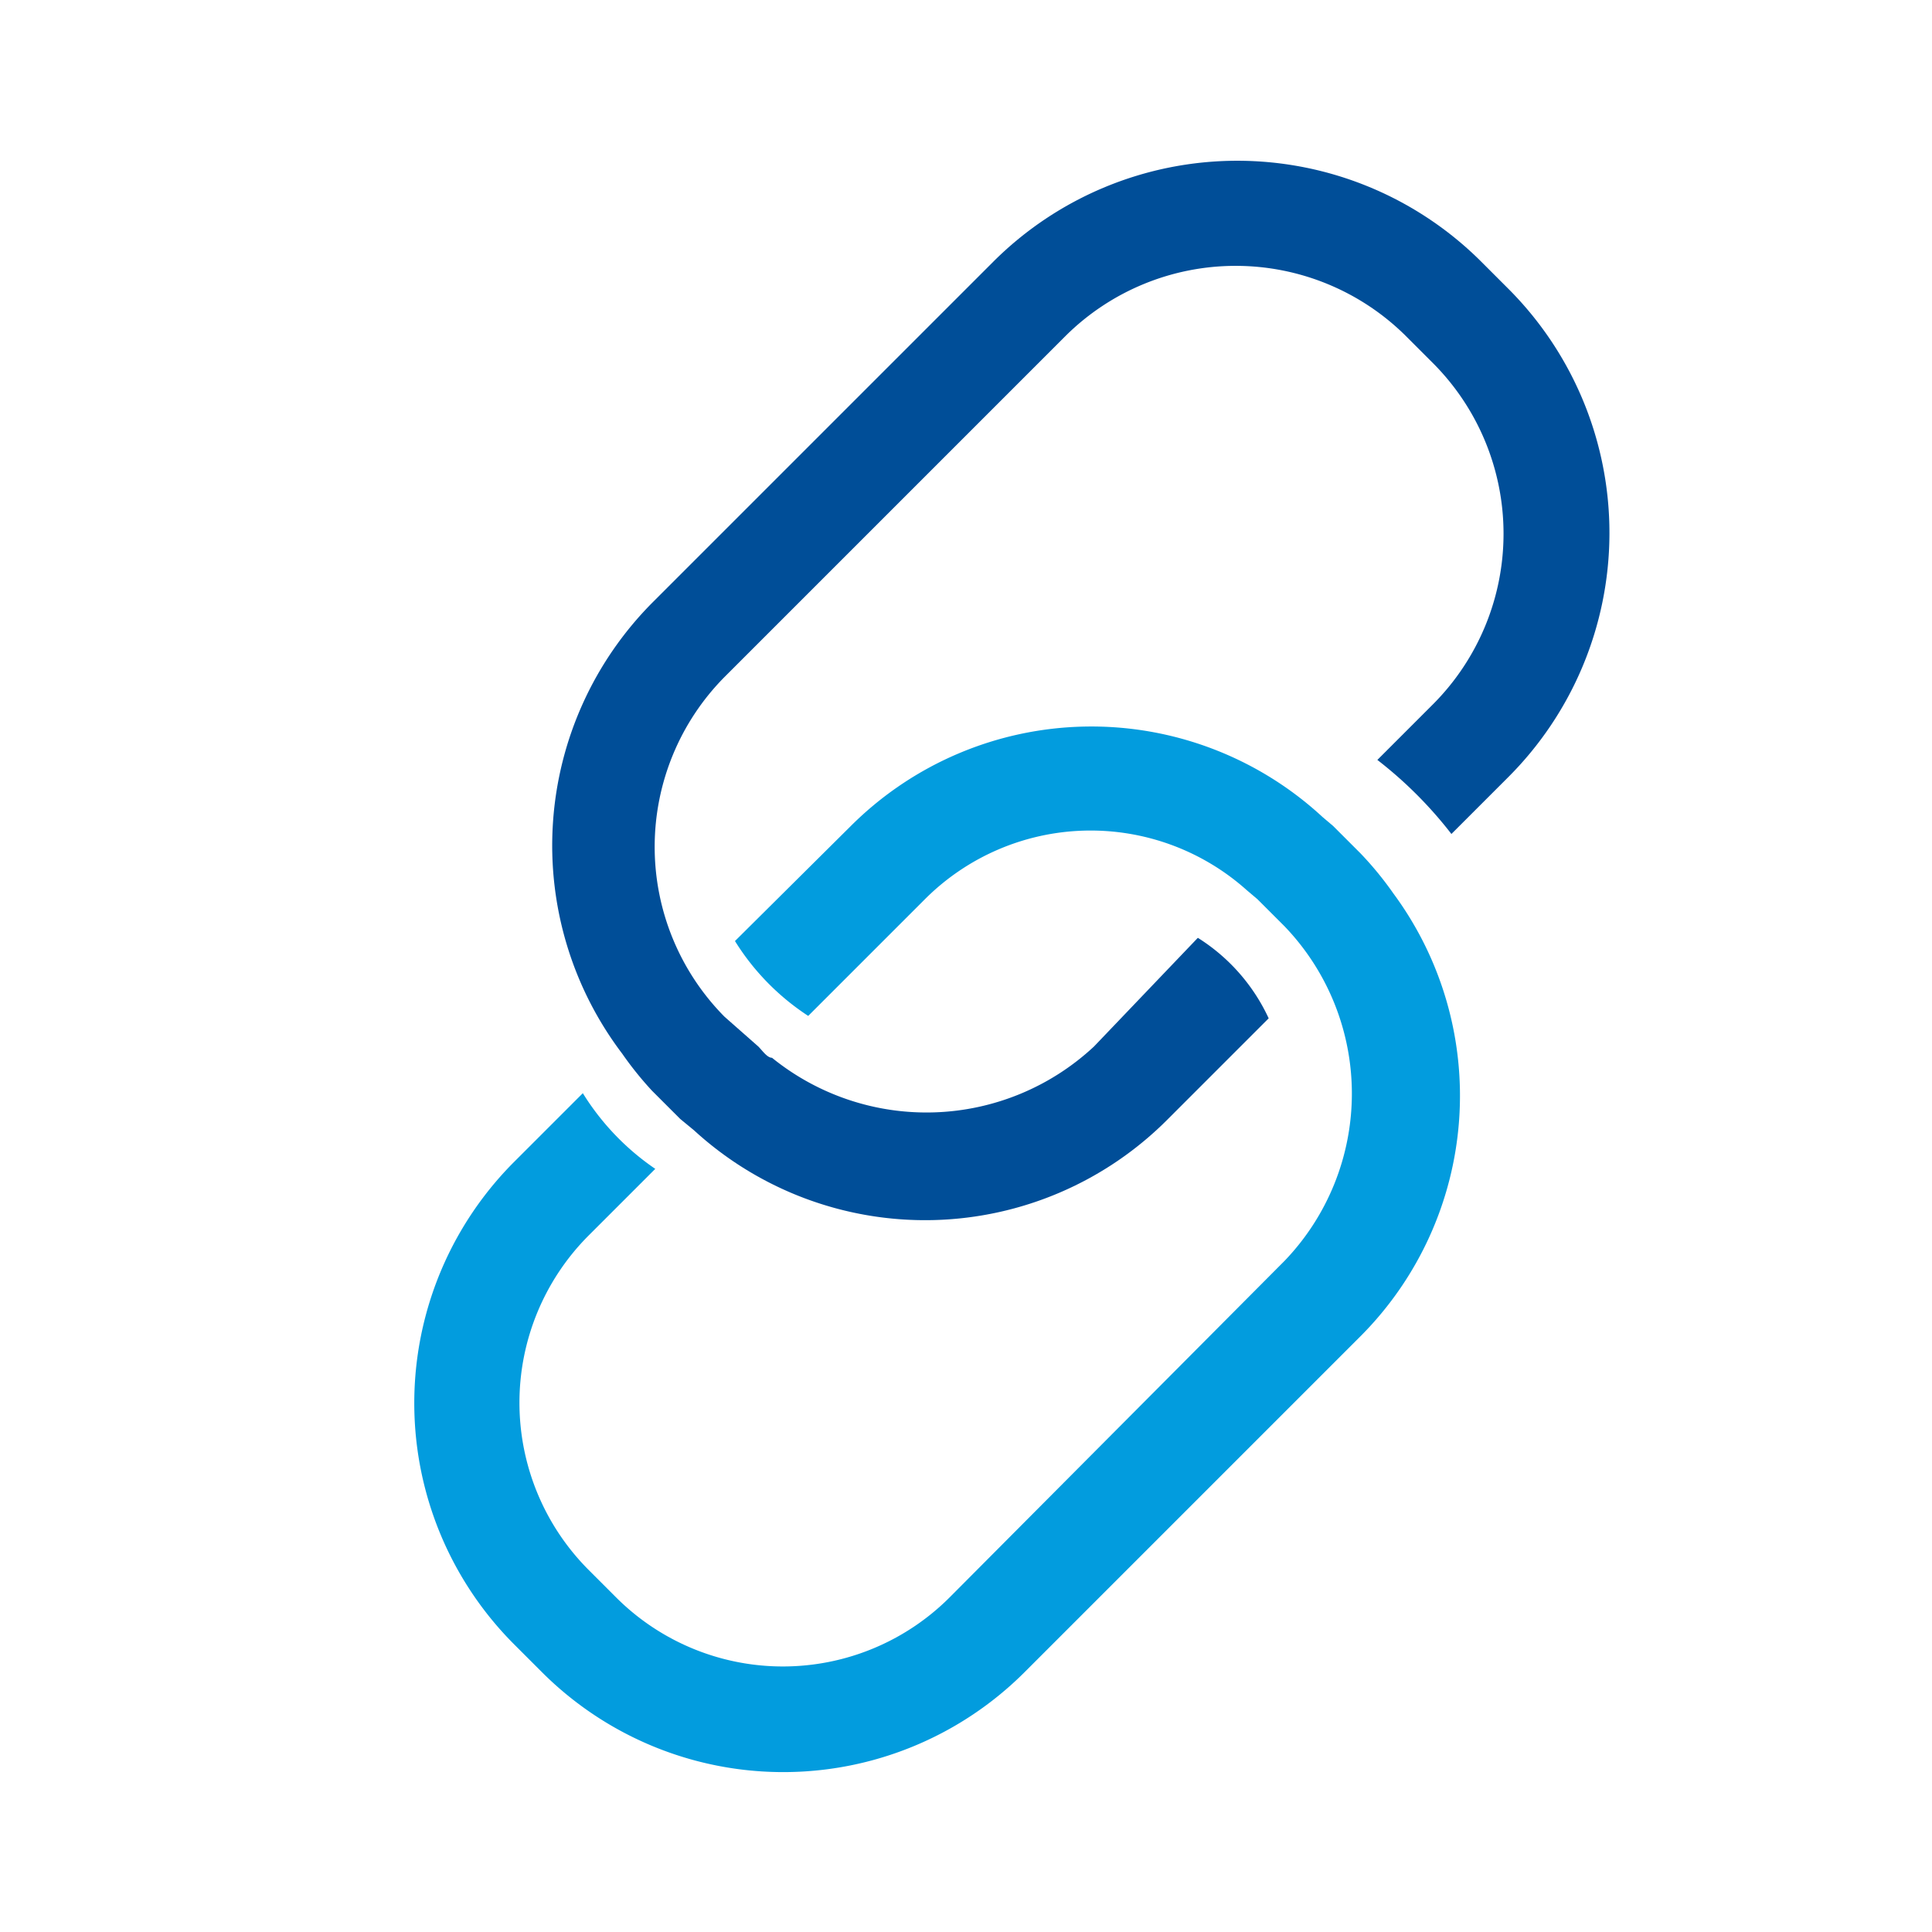 <svg id="Layer_1" data-name="Layer 1" xmlns="http://www.w3.org/2000/svg" viewBox="0 0 24 24"><defs><style>.cls-1{fill:none;}.cls-2{fill:#004e98;}.cls-3{fill:#029cde;}</style></defs><title>link</title><path class="cls-1" d="M16.42,10.15l1.41-1.41a3,3,0,0,0,0-4.22l-.35-.35a3,3,0,0,0-4.22,0L9,8.41a3,3,0,0,0-.37,3.76l1.92-1.92A4.23,4.23,0,0,1,16.42,10.15Z"/><path class="cls-1" d="M11.48,11.18,9.54,13.12a3.05,3.05,0,0,0,4-.14l1.91-1.91a2.91,2.91,0,0,0-4,.11Z"/><path class="cls-1" d="M11.48,15.15A4.24,4.24,0,0,1,8.62,14L7.31,15.35a2.94,2.94,0,0,0,0,4.15l.34.34a2.93,2.93,0,0,0,4.15,0L16,15.67a2.93,2.93,0,0,0,.4-3.63L14.51,13.9A4.26,4.26,0,0,1,11.48,15.15Z"/><path class="cls-2" d="M18.75,3.6l-.35-.35a4.29,4.29,0,0,0-6.06,0L8.1,7.49a4.28,4.28,0,0,0-.37,5.6,4.22,4.22,0,0,0,.37.46l.35.35.17.14a4.25,4.25,0,0,0,5.89-.14l1.25-1.25a2.34,2.34,0,0,0-.88-1L13.59,13a3.05,3.05,0,0,1-4,.14c-.06,0-.12-.09-.17-.14L9,12.63A3,3,0,0,1,9,8.41l4.24-4.24a3,3,0,0,1,4.22,0l.35.35a3,3,0,0,1,0,4.22l-.7.7a5.12,5.12,0,0,1,.92.92l.7-.7A4.29,4.29,0,0,0,18.75,3.6Z"/><path class="cls-1" d="M8.58,14.8a4.14,4.14,0,0,1-.44-.28l-.83.83a2.94,2.94,0,0,0,0,4.15l.34.34a2.93,2.93,0,0,0,4.15,0L16,15.67a3,3,0,0,0,0-4.15l-.34-.34-.13-.11a2.91,2.91,0,0,0-4,.11L10,12.62a2.76,2.76,0,0,0,.36.2C11.55,13.35,8.58,14.8,8.58,14.8Z"/><path class="cls-3" d="M17.31,11.1a4.18,4.18,0,0,0-.41-.5l-.34-.34-.13-.11a4.23,4.23,0,0,0-5.86.11L9.13,11.69a3,3,0,0,0,.91.93l1.45-1.45a2.91,2.91,0,0,1,4-.11l.13.11.34.34a3,3,0,0,1,0,4.15L11.8,19.84a2.93,2.93,0,0,1-4.15,0l-.34-.34a2.94,2.94,0,0,1,0-4.15l.83-.83a3.13,3.13,0,0,1-.9-.94l-.85.85a4.24,4.24,0,0,0,0,6l.34.34a4.24,4.24,0,0,0,6,0l4.18-4.18A4.23,4.23,0,0,0,17.31,11.1Z"/></svg>